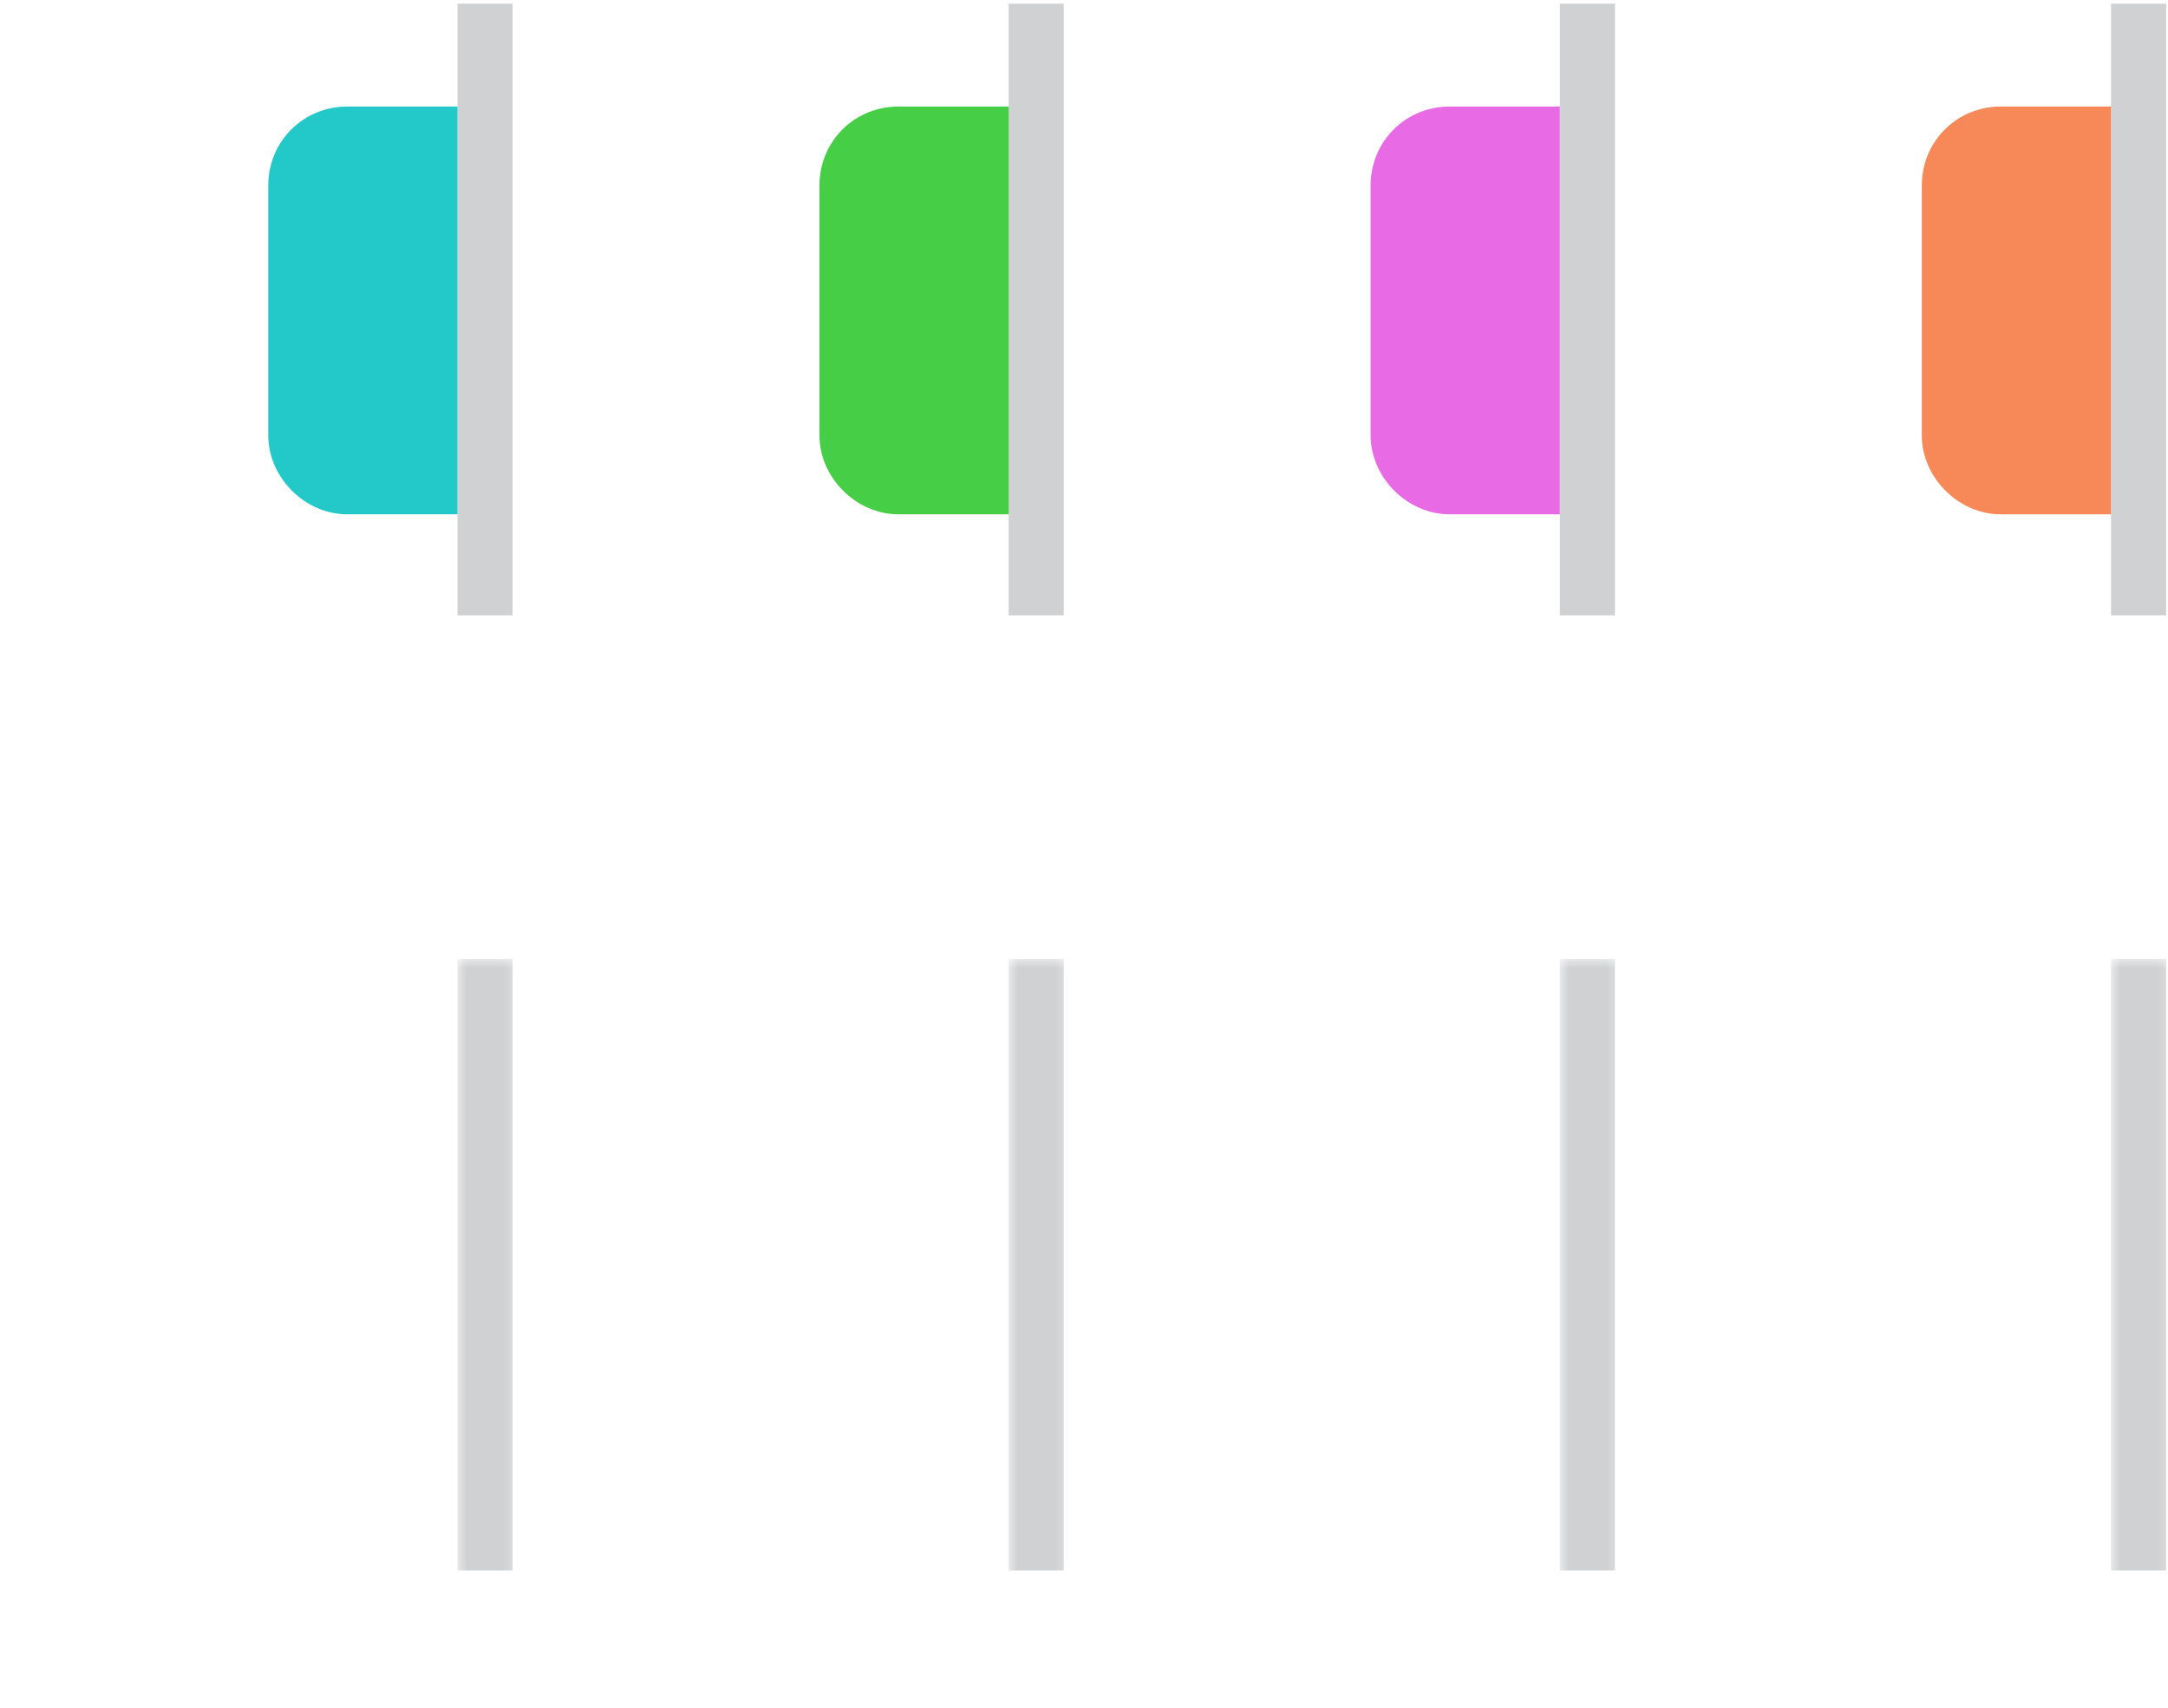 <svg xmlns="http://www.w3.org/2000/svg" xmlns:xlink="http://www.w3.org/1999/xlink" width="118" height="93" version="1.1" viewBox="0 0 118 93"><title>Group 3</title><desc>Created with Sketch.</desc><defs><rect id="path-1" width="30" height="51" x="0" y="0"/><path id="path-3" d="M21.3,37.2 L27.3,37.2 L27.3,15 L21.3,15 C18.9,15 17,16.9 17,19.3 L17,32.9 C17,35.2 19,37.2 21.3,37.2 Z"/><filter id="filter-4" width="498.1%" height="284.7%" x="-218.4%" y="-92.3%" filterUnits="objectBoundingBox"><feMorphology in="SourceAlpha" operator="dilate" radius="1.5" result="shadowSpreadOuter1"/><feOffset dx="-2" dy="0" in="shadowSpreadOuter1" result="shadowOffsetOuter1"/><feGaussianBlur in="shadowOffsetOuter1" result="shadowBlurOuter1" stdDeviation="5"/><feColorMatrix in="shadowBlurOuter1" type="matrix" values="0 0 0 0 1 0 0 0 0 0.651 0 0 0 0 0.498 0 0 0 1 0"/></filter><rect id="path-5" width="30" height="51" x="0" y="0"/><path id="path-7" d="M21.3,37.2 L27.3,37.2 L27.3,15 L21.3,15 C18.9,15 17,16.9 17,19.3 L17,32.9 C17,35.2 19,37.2 21.3,37.2 Z"/><filter id="filter-8" width="498.1%" height="284.7%" x="-218.4%" y="-92.3%" filterUnits="objectBoundingBox"><feMorphology in="SourceAlpha" operator="dilate" radius="1.5" result="shadowSpreadOuter1"/><feOffset dx="-2" dy="0" in="shadowSpreadOuter1" result="shadowOffsetOuter1"/><feGaussianBlur in="shadowOffsetOuter1" result="shadowBlurOuter1" stdDeviation="5"/><feColorMatrix in="shadowBlurOuter1" type="matrix" values="0 0 0 0 1 0 0 0 0 0.576 0 0 0 0 0.988 0 0 0 1 0"/></filter><rect id="path-9" width="30" height="51" x="0" y="0"/><path id="path-11" d="M21.3,37.2 L27.3,37.2 L27.3,15 L21.3,15 C18.9,15 17,16.9 17,19.3 L17,32.9 C17,35.2 19,37.2 21.3,37.2 Z"/><filter id="filter-12" width="498.1%" height="284.7%" x="-218.4%" y="-92.3%" filterUnits="objectBoundingBox"><feMorphology in="SourceAlpha" operator="dilate" radius="1.5" result="shadowSpreadOuter1"/><feOffset dx="-2" dy="0" in="shadowSpreadOuter1" result="shadowOffsetOuter1"/><feGaussianBlur in="shadowOffsetOuter1" result="shadowBlurOuter1" stdDeviation="5"/><feColorMatrix in="shadowBlurOuter1" type="matrix" values="0 0 0 0 0.42 0 0 0 0 0.961 0 0 0 0 0.42 0 0 0 1 0"/></filter><rect id="path-13" width="30" height="51" x="0" y="0"/><path id="path-15" d="M21.3,37.2 L27.3,37.2 L27.3,15 L21.3,15 C18.9,15 17,16.9 17,19.3 L17,32.9 C17,35.2 19,37.2 21.3,37.2 Z"/><filter id="filter-16" width="498.1%" height="284.7%" x="-218.4%" y="-92.3%" filterUnits="objectBoundingBox"><feMorphology in="SourceAlpha" operator="dilate" radius="1.5" result="shadowSpreadOuter1"/><feOffset dx="-2" dy="0" in="shadowSpreadOuter1" result="shadowOffsetOuter1"/><feGaussianBlur in="shadowOffsetOuter1" result="shadowBlurOuter1" stdDeviation="5"/><feColorMatrix in="shadowBlurOuter1" type="matrix" values="0 0 0 0 0.298 0 0 0 0 0.906 0 0 0 0 0.906 0 0 0 1 0"/></filter></defs><g id="Page-1" fill="none" fill-rule="evenodd" stroke="none" stroke-width="1"><g id="Group-3" transform="translate(-2, -9)"><g id="Glows" transform="translate(0, 51)"><g id="Group" transform="translate(90, 1)"><mask id="mask-2" fill="#fff"><use xlink:href="#path-1"/></mask><use id="Rectangle-2" fill="#FFF" fill-opacity="0" xlink:href="#path-1"/><rect id="Rectangle-path" width="3" height="33.3" x="26.9" y="9.2" fill="#CFD1D2" fill-rule="nonzero" mask="url(#mask-2)"/><g id="Shape" fill-rule="nonzero" mask="url(#mask-2)"><use fill="#000" fill-opacity="1" filter="url(#filter-4)" xlink:href="#path-3"/><use fill="#FFA67F" fill-rule="evenodd" xlink:href="#path-3"/></g></g><g id="Group" transform="translate(60, 1)"><mask id="mask-6" fill="#fff"><use xlink:href="#path-5"/></mask><use id="Rectangle-2" fill="#FFF" fill-opacity="0" xlink:href="#path-5"/><rect id="Rectangle-path" width="3" height="33.3" x="26.9" y="9.2" fill="#CFD1D2" fill-rule="nonzero" mask="url(#mask-6)"/><g id="Shape" fill-rule="nonzero" mask="url(#mask-6)"><use fill="#000" fill-opacity="1" filter="url(#filter-8)" xlink:href="#path-7"/><use fill="#FF93FC" fill-rule="evenodd" xlink:href="#path-7"/></g></g><g id="Group-Copy" transform="translate(30, 1)"><mask id="mask-10" fill="#fff"><use xlink:href="#path-9"/></mask><use id="Rectangle-2" fill="#FFF" fill-opacity="0" xlink:href="#path-9"/><rect id="Rectangle-path" width="3" height="33.3" x="26.9" y="9.2" fill="#CFD1D2" fill-rule="nonzero" mask="url(#mask-10)"/><g id="Shape" fill-rule="nonzero" mask="url(#mask-10)"><use fill="#000" fill-opacity="1" filter="url(#filter-12)" xlink:href="#path-11"/><use fill="#6BF56B" fill-rule="evenodd" xlink:href="#path-11"/></g></g><g id="Group-Copy-2" transform="translate(0, 1)"><mask id="mask-14" fill="#fff"><use xlink:href="#path-13"/></mask><use id="Rectangle-2" fill="#FFF" fill-opacity="0" xlink:href="#path-13"/><rect id="Rectangle-path" width="3" height="33.3" x="26.9" y="9.2" fill="#CFD1D2" fill-rule="nonzero" mask="url(#mask-14)"/><g id="Shape" fill-rule="nonzero" mask="url(#mask-14)"><use fill="#000" fill-opacity="1" filter="url(#filter-16)" xlink:href="#path-15"/><use fill="#4CE7E7" fill-rule="evenodd" xlink:href="#path-15"/></g></g></g><g id="Top" fill-rule="nonzero"><rect id="Rectangle-path" width="3" height="33.3" x="26.9" y="9.2" fill="#CFD1D2"/><path id="Shape" fill="#23C9C9" d="M20.9,37 L26.9,37 L26.9,14.8 L20.9,14.8 C18.5,14.8 16.6,16.7 16.6,19.1 L16.6,32.7 C16.6,35 18.6,37 20.9,37 Z"/><rect id="Rectangle-path" width="3" height="33.3" x="56.9" y="9.2" fill="#CFD1D2"/><path id="Shape" fill="#46CE46" d="M50.9,37 L56.9,37 L56.9,14.8 L50.9,14.8 C48.5,14.8 46.6,16.7 46.6,19.1 L46.6,32.7 C46.6,35 48.6,37 50.9,37 Z"/><rect id="Rectangle-path" width="3" height="33.3" x="86.9" y="9.2" fill="#CFD1D2"/><path id="Shape" fill="#E86BE5" d="M80.9,37 L86.9,37 L86.9,14.8 L80.9,14.8 C78.5,14.8 76.6,16.7 76.6,19.1 L76.6,32.7 C76.6,35 78.6,37 80.9,37 Z"/><rect id="Rectangle-path" width="3" height="33.3" x="116.9" y="9.2" fill="#CFD1D2"/><path id="Shape" fill="#F78857" d="M110.9,37 L116.9,37 L116.9,14.8 L110.9,14.8 C108.5,14.8 106.6,16.7 106.6,19.1 L106.6,32.7 C106.6,35 108.6,37 110.9,37 Z"/></g></g></g></svg>